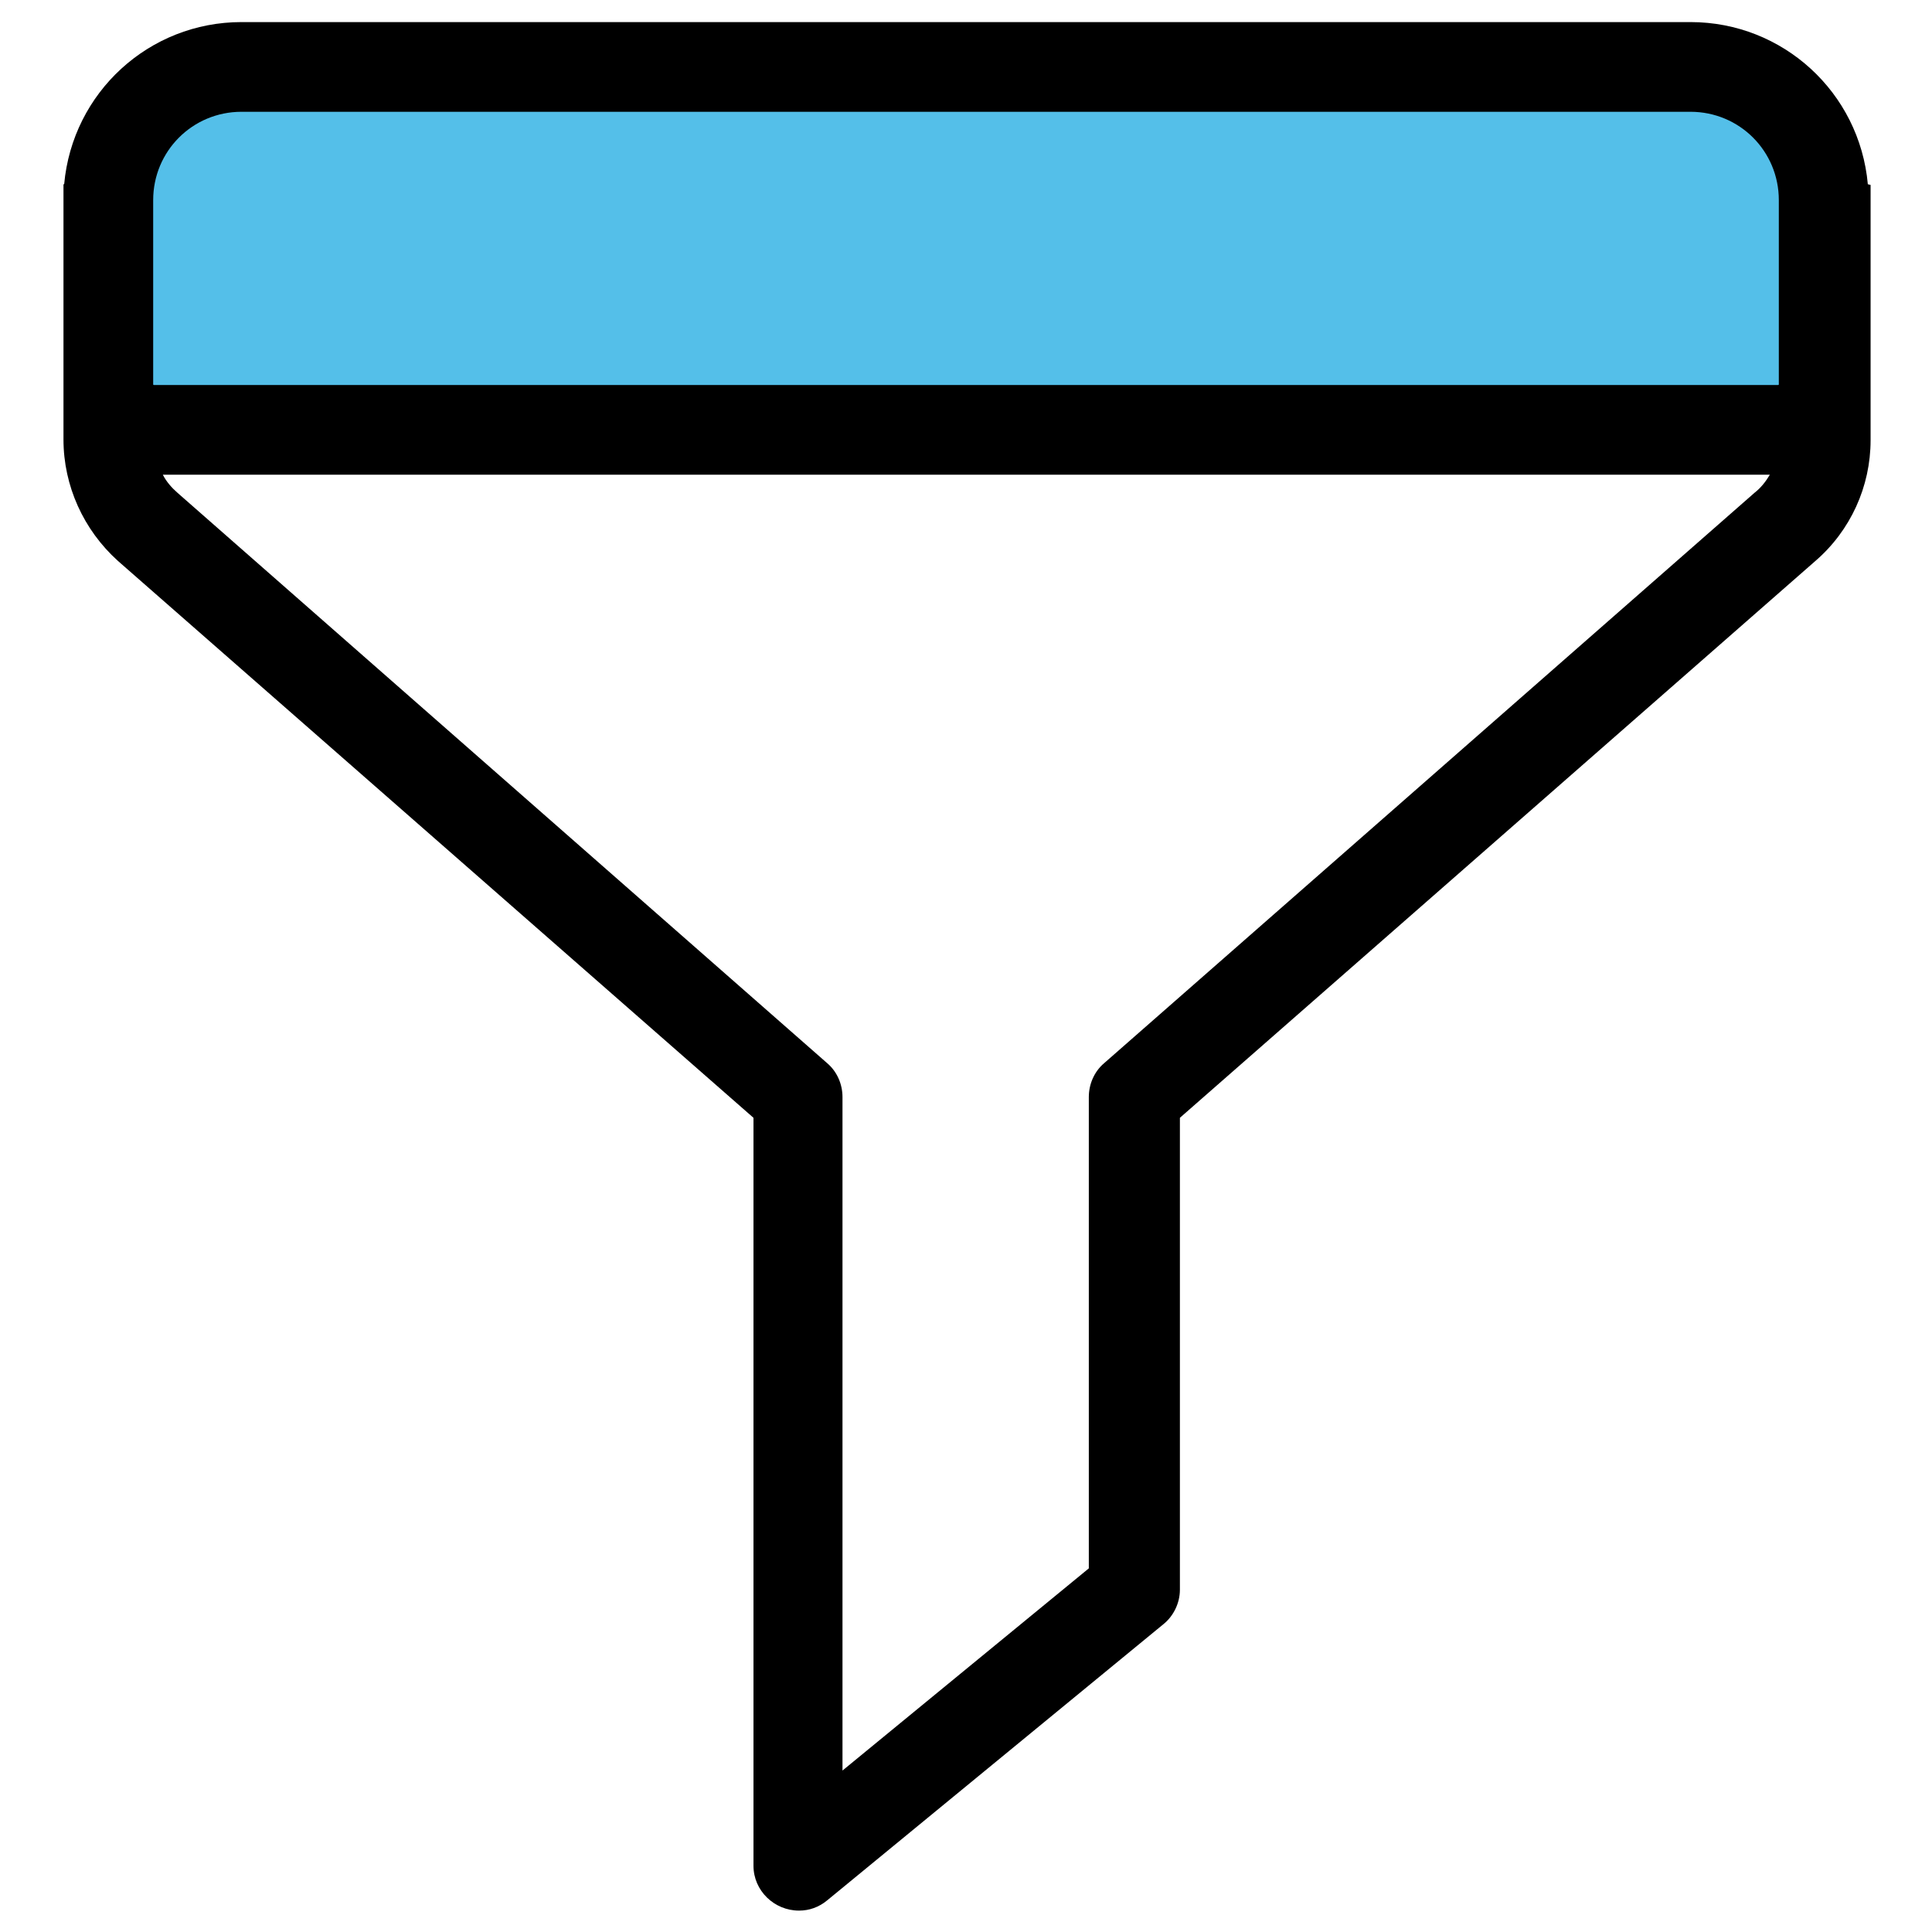 <?xml version="1.0" encoding="utf-8"?>
<!-- Generator: Adobe Illustrator 23.0.1, SVG Export Plug-In . SVG Version: 6.00 Build 0)  -->
<svg version="1.1" id="Layer_1" xmlns="http://www.w3.org/2000/svg" xmlns:xlink="http://www.w3.org/1999/xlink" x="0px" y="0px"
	 viewBox="0 0 280 280" style="enable-background:new 0 0 280 280;" xml:space="preserve">
<style type="text/css">
	.st0{fill:#54BFE9;}
</style>
<title>Filters</title>
<g>
	<g id="Capa_1">
		<path class="st0" d="M35,9.7h210c10.7,0,19.3,8.6,19.3,19.3c0,0,0,0,0,0v33.3l0,0H15.7l0,0V29C15.7,18.3,24.3,9.7,35,9.7z"/>
		<path d="M270.7,26.7C269.5,13.4,258.4,3.2,245,3.2H35c-13.4,0-24.5,10.2-25.7,23.5H9.2v37c0,6.7,2.9,13.1,7.9,17.6l92.1,80.7
			v108.4c0,3.6,3,6.5,6.6,6.5c1.5,0,2.9-0.5,4.1-1.5l48.7-40c1.5-1.2,2.4-3.1,2.4-5v-68.4l92.1-80.7c5.1-4.4,8-10.8,8-17.5v-37
			L270.7,26.7z M35,16.2h210c7.1,0,12.8,5.7,12.8,12.8v26.7c0,0.1-0.1,0.1-0.1,0.1l0,0H22.3c-0.1,0-0.1-0.1-0.1-0.1l0,0V29
			C22.2,21.9,27.9,16.2,35,16.2z M254.3,71.4L160,154.1c-1.4,1.2-2.2,3-2.2,4.9v68.3l-35.7,29.3V159c0-1.9-0.8-3.7-2.2-4.9
			L25.7,71.4c-0.8-0.7-1.6-1.6-2.1-2.6h232.9C255.9,69.8,255.2,70.7,254.3,71.4z"/>
	</g>
</g>
</svg>
